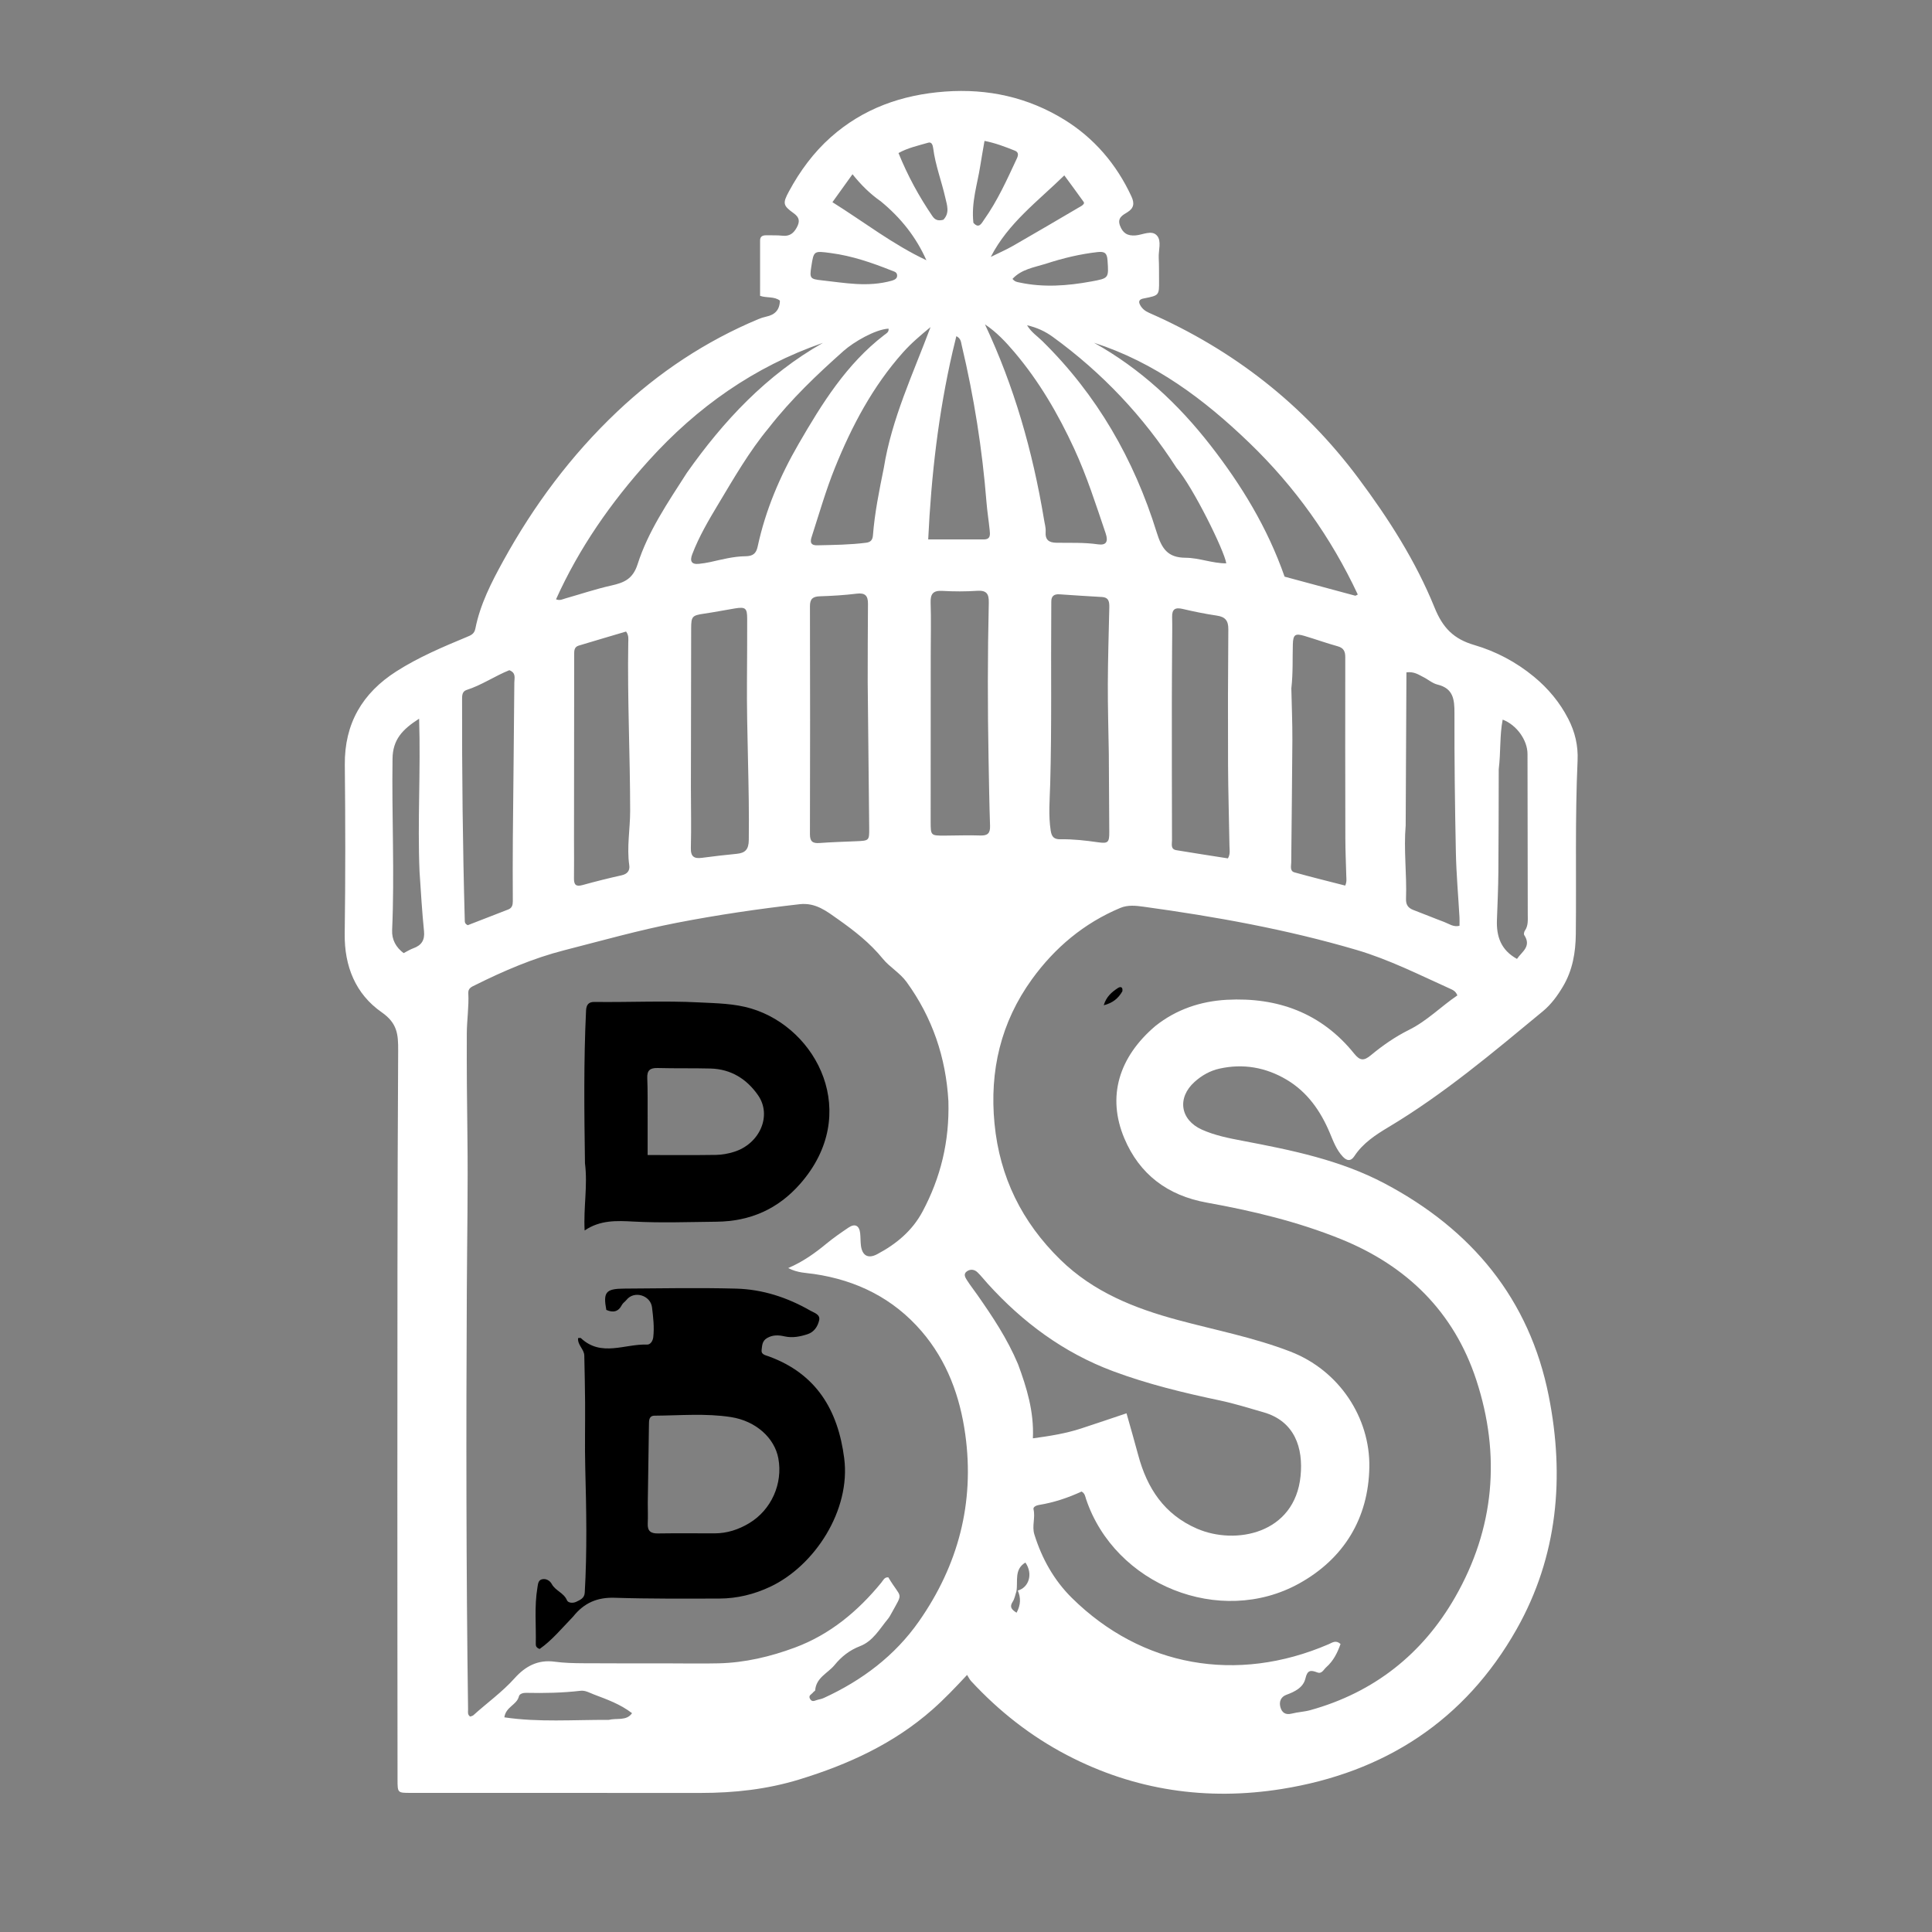 <svg version="1.1" id="Layer_1" xmlns="http://www.w3.org/2000/svg" xmlns:xlink="http://www.w3.org/1999/xlink" x="0px" y="0px"
	 width="100%" viewBox="0 0 1024 1024" enable-background="new 0 0 1024 1024" xml:space="preserve">
<rect x="0" y="0" width="1024" height="1024" fill="#808080" stroke="none"/>
<path fill="#fff" opacity="1" stroke="none" 
	d="
M606.493,158.13 
	C603.957,158.524 603.168,159.571 604.286,161.646 
	C605.357,163.632 606.959,164.891 609.054,165.811 
	C653.599,185.371 690.679,214.238 719.905,253.367 
	C735.946,274.843 750.321,297.306 760.355,322.052 
	C764.709,332.792 770.462,338.679 781.405,341.876 
	C792.872,345.225 803.619,350.914 813,358.65 
	C820.539,364.866 826.693,372.24 831.191,380.959 
	C834.778,387.913 836.51,395.187 836.153,403.094 
	C834.769,433.734 835.542,464.401 835.215,495.055 
	C835.11,504.821 833.521,514.251 828.404,522.862 
	C825.478,527.786 822.143,532.358 817.751,535.988 
	C791.456,557.726 765.398,579.773 735.979,597.375 
	C729.144,601.465 722.374,605.862 717.84,612.786 
	C715.991,615.61 713.931,615.381 711.751,613.082 
	C708.329,609.474 706.689,604.888 704.82,600.45 
	C699.917,588.802 692.922,578.768 681.899,572.237 
	C670.89,565.715 658.912,563.595 646.308,566.404 
	C641.36,567.507 636.981,569.99 633.195,573.38 
	C623.754,581.832 625.5,593.566 637.054,598.743 
	C643.937,601.828 651.322,603.271 658.689,604.671 
	C684.568,609.588 710.373,614.815 733.953,627.296 
	C780,651.669 810.684,688.492 820.885,739.998 
	C829.355,782.765 825.69,824.87 803.815,863.557 
	C776.422,912.001 733.807,939.475 679.422,948.192 
	C639.775,954.546 601.37,948.982 565.474,930.222 
	C546.28,920.191 529.41,906.922 514.688,890.993 
	C513.912,890.153 513.414,889.056 512.574,887.748 
	C506.199,894.585 500.491,900.568 494.29,906.042 
	C473.762,924.166 449.597,935.2 423.645,943.156 
	C406.541,948.399 389.163,950.293 371.442,950.295 
	C320.135,950.299 268.827,950.28 217.52,950.267 
	C210.743,950.265 210.709,950.255 210.703,943.235 
	C210.662,891.243 210.592,839.252 210.613,787.26 
	C210.645,710.452 210.583,633.643 211.035,556.838 
	C211.086,548.135 210.592,542.308 202.271,536.503 
	C188.488,526.888 182.469,512.178 182.704,494.855 
	C183.109,465.032 183.066,435.197 182.758,405.372 
	C182.532,383.5 192.078,367.327 210.113,355.816 
	C221.799,348.358 234.552,342.959 247.315,337.648 
	C249.507,336.735 251.377,336.086 251.952,333.174 
	C254.501,320.267 260.464,308.68 266.726,297.297 
	C282.892,267.914 302.675,241.314 327.124,218.176 
	C349.16,197.32 373.96,180.884 401.909,169.156 
	C403.285,168.579 404.733,168.113 406.192,167.802 
	C410.666,166.847 413.251,164.328 413.365,159.339 
	C410.374,156.989 406.406,158.048 402.858,156.799 
	C402.858,146.972 402.851,137.194 402.864,127.415 
	C402.867,125.167 404.362,124.681 406.222,124.713 
	C409.054,124.761 411.906,124.632 414.712,124.932 
	C418.402,125.326 420.56,123.768 422.29,120.603 
	C424.06,117.367 423.761,115.237 420.654,113.011 
	C414.922,108.904 414.771,107.726 418.164,101.436 
	C423.988,90.637 431.272,80.762 440.375,72.687 
	C457.519,57.479 477.994,50.22 500.877,48.533 
	C523.626,46.855 544.794,51.577 563.965,63.349 
	C579.832,73.092 591.752,87.004 599.673,104.097 
	C601.326,107.664 601.111,110.312 597.481,112.522 
	C595.012,114.025 592.106,115.508 593.601,119.541 
	C595.089,123.555 597.552,125.125 601.92,124.769 
	C605.759,124.457 610.544,121.684 613.301,124.965 
	C615.722,127.845 613.962,132.676 614.154,136.639 
	C614.348,140.631 614.29,144.635 614.322,148.635 
	C614.386,156.555 614.38,156.555 606.493,158.13 
M539.453,843.017 
	C545.13,841.543 547.769,834.388 543.484,828.18 
	C537.426,831.83 539.631,837.886 538.735,843.443 
	C538.095,845.297 537.786,847.368 536.744,848.959 
	C534.927,851.73 536.145,853.089 538.804,854.774 
	C541.064,850.594 541.102,846.822 539.453,843.017 
M502.672,583.632 
	C501.351,560.454 494.182,539.327 480.512,520.486 
	C476.999,515.643 471.423,512.481 467.971,508.229 
	C461.079,499.742 452.796,493.324 444.171,487.224 
	C438.219,483.014 432.311,478.288 423.844,479.248 
	C402.017,481.722 380.277,484.92 358.755,489.093 
	C338.689,492.985 318.943,498.57 299.115,503.638 
	C282.592,507.861 266.998,514.575 251.77,522.159 
	C250.039,523.021 248.066,523.726 248.209,526.383 
	C248.596,533.524 247.448,540.632 247.416,547.737 
	C247.335,565.894 247.502,584.054 247.739,602.214 
	C248.094,629.347 247.565,656.492 247.425,683.632 
	C247.044,757.782 247.066,831.931 248.086,906.077 
	C248.103,907.323 247.659,908.778 249.2,909.819 
	C249.734,909.604 250.458,909.509 250.904,909.105 
	C258.186,902.524 266.224,896.795 272.817,889.435 
	C278.443,883.156 285.13,879.523 293.993,880.734 
	C298.924,881.407 303.956,881.518 308.945,881.554 
	C323.928,881.663 338.912,881.612 353.895,881.622 
	C362.893,881.629 371.896,881.809 380.889,881.599 
	C394.837,881.274 408.363,878.051 421.284,873.257 
	C439.802,866.388 454.643,854.071 467.103,838.845 
	C468.102,837.623 468.747,835.831 470.828,836.029 
	C477.849,847.841 479.004,843.2 472.452,855.141 
	C471.892,856.162 471.324,857.207 470.586,858.097 
	C466.178,863.421 462.691,869.855 455.845,872.491 
	C450.343,874.61 446.035,877.976 442.384,882.453 
	C438.819,886.826 432.568,889.123 432.065,895.881 
	C432.037,896.248 431.304,896.516 431.029,896.918 
	C430.27,898.025 428.167,898.554 429.397,900.551 
	C430.558,902.436 432.04,901.222 433.392,900.92 
	C434.525,900.667 435.685,900.402 436.731,899.921 
	C456.94,890.623 474.333,877.561 487.096,859.297 
	C507.845,829.605 516.61,796.615 511.642,760.435 
	C508.848,740.087 501.934,721.24 488.407,705.539 
	C473.453,688.182 454.082,678.565 431.458,675.238 
	C427.295,674.626 422.897,674.727 417.755,672.105 
	C425.816,668.62 432.058,664.087 438.046,659.147 
	C441.767,656.079 445.76,653.323 449.765,650.626 
	C453.129,648.361 455.452,649.543 455.897,653.59 
	C456.132,655.725 456.042,657.897 456.291,660.03 
	C456.923,665.432 460.023,667.347 464.921,664.751 
	C474.936,659.444 483.488,652.409 488.949,642.18 
	C498.555,624.187 503.278,605.024 502.672,583.632 
M612.363,543.811 
	C623.44,534.979 636.417,530.652 650.222,529.911 
	C677.173,528.465 700.419,536.904 717.763,558.465 
	C720.817,562.261 722.902,562.345 726.528,559.341 
	C732.799,554.146 739.453,549.502 746.853,545.827 
	C756.373,541.099 763.844,533.386 772.443,527.58 
	C771.593,525.535 770.373,524.85 769.203,524.323 
	C752.661,516.874 736.397,508.598 718.962,503.471 
	C682.021,492.606 644.199,485.804 606.093,480.573 
	C602.057,480.019 597.829,479.524 593.773,481.222 
	C574.496,489.293 559.026,502.335 546.946,519.034 
	C530.475,541.804 524.397,567.561 527.115,595.567 
	C529.871,623.969 541.671,647.762 561.998,667.644 
	C579.526,684.789 601.212,693.415 624.344,699.644 
	C644.238,705.001 664.489,708.872 683.883,716.35 
	C710.037,726.437 726.216,751.625 725.78,777.633 
	C725.328,804.646 712.339,826.113 688.56,839.288 
	C646.643,862.512 590.824,839.982 575.619,794.491 
	C575.165,793.131 575.044,791.515 573.243,790.55 
	C566.132,793.833 558.604,796.376 550.681,797.654 
	C549.388,797.863 547.466,798.634 547.781,799.94 
	C548.858,804.392 546.855,808.839 548.232,813.272 
	C552.212,826.082 558.656,837.586 568.127,846.939 
	C605.032,883.384 655.473,892.483 704.226,871.463 
	C706.107,870.652 708.004,869.073 710.515,871.351 
	C708.881,875.942 706.789,880.277 702.934,883.667 
	C701.491,884.936 700.621,887.363 698.157,886.41 
	C694.714,885.077 692.944,885.127 691.911,889.585 
	C690.797,894.392 686.351,896.62 681.818,898.275 
	C678.908,899.336 677.857,901.882 678.62,904.758 
	C679.399,907.697 681.316,909.102 684.663,908.242 
	C687.876,907.417 691.277,907.304 694.468,906.42 
	C728.297,897.047 754.034,876.593 771.25,846.545 
	C792.078,810.191 795.548,771.277 782.458,731.389 
	C770.583,695.205 745.564,670.878 710.792,656.789 
	C687.932,647.527 663.855,641.767 639.608,637.407 
	C618.721,633.651 603.922,622.312 595.927,603.356 
	C586.613,581.272 592.971,560.304 612.363,543.811 
M539.582,723.057 
	C544.208,735.555 548.097,748.214 547.451,762.345 
	C556.525,761.118 564.832,759.788 572.885,757.166 
	C580.875,754.566 588.824,751.842 597.078,749.076 
	C599.254,756.833 601.34,763.987 603.264,771.184 
	C607.964,788.771 617.041,802.683 634.465,810.232 
	C654.783,819.034 686.289,813.027 689.333,782.277 
	C690.789,767.565 686.353,753.299 669.664,748.526 
	C661.99,746.331 654.38,743.92 646.566,742.272 
	C627.356,738.218 608.292,733.624 589.867,726.736 
	C563.742,716.97 542.019,700.857 523.425,680.295 
	C521.639,678.32 519.997,676.2 518.089,674.354 
	C516.518,672.834 514.433,672.527 512.57,673.761 
	C510.395,675.201 511.607,677.098 512.549,678.584 
	C514.234,681.244 516.204,683.722 518.01,686.308 
	C526.021,697.777 533.819,709.374 539.582,723.057 
M459.897,361.5 
	C459.934,347.683 459.908,333.866 460.045,320.05 
	C460.088,315.727 458.54,314.1 454.032,314.658 
	C447.603,315.452 441.107,315.835 434.628,316.046 
	C430.931,316.166 429.281,317.28 429.292,321.296 
	C429.395,361.58 429.391,401.865 429.285,442.149 
	C429.274,446.006 430.726,447.076 434.324,446.814 
	C440.79,446.342 447.276,446.143 453.755,445.872 
	C460.666,445.583 460.754,445.604 460.693,438.858 
	C460.461,413.405 460.167,387.953 459.897,361.5 
M493.309,346.5 
	C493.294,376.136 493.268,405.771 493.271,435.407 
	C493.271,442.881 493.313,442.905 500.543,442.891 
	C506.869,442.878 513.203,442.596 519.518,442.829 
	C523.42,442.972 524.884,441.69 524.748,437.727 
	C524.348,426.107 524.187,414.478 523.968,402.852 
	C523.445,375.048 523.43,347.244 524.082,319.444 
	C524.192,314.764 522.902,312.809 517.918,313.141 
	C511.785,313.549 505.589,313.533 499.45,313.184 
	C494.528,312.904 493.091,314.809 493.252,319.53 
	C493.547,328.177 493.32,336.842 493.309,346.5 
M587.696,399.508 
	C587.505,387.183 587.126,374.857 587.173,362.532 
	C587.224,349.039 587.658,335.547 587.952,322.055 
	C588.015,319.185 587.834,316.639 584.033,316.424 
	C576.557,316.001 569.083,315.523 561.613,315.001 
	C558.711,314.798 557.16,315.902 557.209,318.93 
	C557.233,320.429 557.201,321.929 557.189,323.429 
	C556.942,354.083 557.485,384.739 556.635,415.398 
	C556.407,423.644 555.608,432.01 556.906,440.326 
	C557.427,443.66 558.775,444.893 562.073,444.833 
	C568.74,444.712 575.363,445.478 581.956,446.419 
	C587.252,447.175 587.975,446.55 587.939,441 
	C587.852,427.502 587.778,414.004 587.696,399.508 
M366.194,417.501 
	C366.216,428.156 366.44,438.816 366.168,449.463 
	C366.047,454.197 368.026,455.21 372.149,454.654 
	C378.24,453.831 384.352,453.147 390.469,452.546 
	C394.992,452.102 396.805,450.25 396.873,445.246 
	C397.258,416.942 395.686,388.667 395.909,360.37 
	C395.995,349.549 396.028,338.727 396.02,327.905 
	C396.016,322.289 395.094,321.558 389.467,322.489 
	C384.055,323.385 378.669,324.448 373.243,325.242 
	C366.887,326.172 366.342,326.657 366.33,333.087 
	C366.278,360.892 366.24,388.696 366.194,417.501 
M621.233,343.501 
	C621.186,353.321 621.103,363.142 621.101,372.962 
	C621.097,397.094 621.113,421.226 621.183,445.359 
	C621.189,447.351 620.324,450.087 623.482,450.616 
	C632.607,452.147 641.757,453.53 650.82,454.959 
	C652.193,452.624 651.669,450.411 651.638,448.308 
	C651.426,434.005 650.955,419.703 650.893,405.4 
	C650.789,381.433 650.839,357.465 651.04,333.499 
	C651.078,328.912 649.361,326.928 644.911,326.277 
	C638.837,325.389 632.802,324.142 626.821,322.746 
	C622.912,321.835 621.143,322.834 621.252,327.023 
	C621.387,332.179 621.259,337.342 621.233,343.501 
M304.235,445.019 
	C304.24,451.845 304.318,458.672 304.219,465.496 
	C304.171,468.789 305.137,470.101 308.675,469.122 
	C315.561,467.217 322.499,465.474 329.474,463.927 
	C332.562,463.242 333.925,461.385 333.528,458.64 
	C332.129,448.958 334.004,439.363 333.997,429.723 
	C333.974,400.066 332.497,370.428 332.991,340.765 
	C333.023,338.847 333.374,336.761 331.824,334.728 
	C323.492,337.198 315.083,339.661 306.696,342.197 
	C304.21,342.949 304.331,345.133 304.328,347.148 
	C304.283,379.472 304.246,411.795 304.235,445.019 
M684.437,364.858 
	C684.633,374.007 685.027,383.156 684.984,392.304 
	C684.882,413.91 684.555,435.514 684.378,457.12 
	C684.363,458.999 683.55,461.656 686.055,462.36 
	C694.955,464.861 703.942,467.049 712.98,469.378 
	C713.891,467.425 713.6,465.764 713.556,464.128 
	C713.38,457.495 713.076,450.863 713.061,444.229 
	C712.989,412.265 712.967,380.3 713.019,348.335 
	C713.025,345.243 712.171,343.423 708.976,342.534 
	C703.053,340.886 697.254,338.797 691.359,337.041 
	C686.443,335.577 685.394,336.362 685.235,341.478 
	C685.003,348.962 685.388,356.465 684.437,364.858 
M269.941,355.223 
	C262.22,358.321 255.3,363.142 247.315,365.692 
	C244.937,366.452 244.916,368.623 244.912,370.674 
	C244.839,409.651 245.246,448.622 246.334,487.585 
	C246.361,488.558 246.264,489.636 247.939,490.368 
	C254.833,487.691 262.096,484.871 269.36,482.052 
	C271.407,481.258 271.811,479.667 271.802,477.639 
	C271.751,466.486 271.719,455.331 271.817,444.177 
	C272.06,416.692 272.41,389.208 272.604,361.722 
	C272.62,359.462 273.65,356.604 269.941,355.223 
M745.04,437.462 
	C743.926,450.42 745.683,463.364 745.219,476.31 
	C745.103,479.52 746.3,481.25 749.16,482.328 
	C754.605,484.38 759.976,486.631 765.43,488.659 
	C767.959,489.6 770.303,491.502 773.563,490.697 
	C773.563,489.097 773.635,487.619 773.552,486.15 
	C772.907,474.698 771.877,463.256 771.641,451.797 
	C771.135,427.174 770.826,402.542 770.893,377.915 
	C770.913,370.638 770.254,364.85 761.857,362.828 
	C759.205,362.189 756.925,360.106 754.39,358.858 
	C751.921,357.643 749.599,355.841 745.439,356.36 
	C745.306,383.046 745.172,409.759 745.04,437.462 
M364.055,250.608 
	C383.576,222.931 406.33,198.634 436.197,181.716 
	C399.776,194.322 369.429,215.772 343.766,244.2 
	C323.839,266.275 307.009,290.36 294.706,317.645 
	C296.788,318.462 298.142,317.616 299.533,317.221 
	C307.687,314.909 315.749,312.191 324.005,310.34 
	C330.757,308.826 335.423,306.929 337.948,299.037 
	C343.507,281.661 353.857,266.505 364.055,250.608 
M680.858,305.636 
	C693.33,309.009 705.801,312.385 718.28,315.731 
	C718.509,315.793 718.835,315.497 719.659,315.119 
	C705.44,284.769 686.366,258.028 662.254,234.785 
	C638.252,211.647 612.051,192.032 579.861,181.679 
	C604.401,195.368 624.516,214.1 641.635,236.11 
	C657.97,257.112 671.77,279.632 680.858,305.636 
M407.39,226.866 
	C397.039,239.346 389.003,253.376 380.702,267.201 
	C375.573,275.743 370.491,284.366 366.913,293.741 
	C365.546,297.325 366.39,299.317 370.583,298.833 
	C372.557,298.605 374.536,298.326 376.473,297.894 
	C382.636,296.52 388.807,294.891 395.116,294.823 
	C399.036,294.78 400.778,293.409 401.571,289.719 
	C405.733,270.348 413.416,252.322 423.296,235.26 
	C435.66,213.909 448.63,192.964 468.642,177.582 
	C469.7,176.768 471.254,176.051 470.943,174.184 
	C463.869,174.593 452.445,181.257 447.137,185.98 
	C433.081,198.486 419.437,211.405 407.39,226.866 
M623.535,247.923 
	C606.041,220.698 584.197,197.58 558.013,178.564 
	C554.018,175.663 549.659,173.611 544.361,172.396 
	C546.62,176.15 549.783,178.146 552.38,180.696 
	C581.433,209.219 601.068,243.513 613.055,282.11 
	C615.74,290.754 618.832,295.57 628.35,295.62 
	C635.541,295.658 642.537,298.604 649.953,298.587 
	C648.981,292.03 632.439,258.294 623.535,247.923 
M468.442,247.99 
	C472.645,221.826 483.992,198.037 493.2,173.371 
	C488.04,177.611 482.996,181.876 478.643,186.757 
	C462.585,204.762 451.461,225.808 442.511,247.978 
	C437.849,259.526 434.38,271.561 430.553,283.434 
	C429.811,285.734 428.389,289.132 433.184,289.024 
	C441.836,288.828 450.497,288.763 459.104,287.655 
	C461.474,287.35 462.489,286.165 462.678,283.73 
	C463.594,271.947 465.926,260.378 468.442,247.99 
M553.353,275.365 
	C553.667,277.495 554.364,279.652 554.214,281.749 
	C553.896,286.176 555.897,287.619 560.052,287.676 
	C567.357,287.776 574.667,287.452 581.969,288.51 
	C586.32,289.14 587.515,287.081 586.02,282.674 
	C580.894,267.564 576.06,252.357 569.347,237.822 
	C560.867,219.458 550.766,202.104 537.666,186.654 
	C533.055,181.215 528.11,175.946 522.052,171.925 
	C537.485,204.71 547.313,239.003 553.353,275.365 
M504.922,186.308 
	C497.418,218.85 493.583,251.849 491.968,285.905 
	C502.243,285.905 511.865,285.913 521.487,285.9 
	C525.117,285.895 524.786,283.29 524.548,280.951 
	C524.044,275.992 523.247,271.058 522.851,266.092 
	C520.616,238.054 516.234,210.359 509.727,182.999 
	C509.33,181.327 509.328,179.385 506.884,178.181 
	C506.266,180.774 505.699,183.152 504.922,186.308 
M794.361,407.716 
	C794.307,425.879 794.324,444.043 794.166,462.205 
	C794.092,470.675 793.721,479.144 793.405,487.61 
	C793.082,496.272 795.469,503.534 804.027,508.236 
	C806.603,504.425 811.875,501.669 807.874,495.593 
	C807.546,495.095 807.804,493.874 808.214,493.284 
	C810.086,490.589 809.745,487.556 809.742,484.582 
	C809.711,456.254 809.659,427.927 809.609,399.599 
	C809.596,392.28 803.818,384.19 796.449,381.417 
	C794.806,389.828 795.496,398.381 794.361,407.716 
M222.355,461.85 
	C221.252,435.252 223.021,408.6 222.14,380.925 
	C213.28,386.585 208.2,391.98 208.051,402.063 
	C207.603,432.365 209.177,462.666 207.835,492.96 
	C207.608,498.084 209.907,502.15 213.926,505.167 
	C215.825,504.207 217.387,503.215 219.087,502.6 
	C223.431,501.027 225.217,498.284 224.731,493.49 
	C223.695,483.248 223.094,472.961 222.355,461.85 
M322.677,911.568 
	C326.872,910.492 332.083,912.264 334.996,908.014 
	C328.645,903.156 321.695,900.74 314.826,898.116 
	C312.489,897.223 310.244,895.849 307.693,896.147 
	C298.097,897.269 288.477,897.445 278.835,897.241 
	C277.268,897.208 275.371,897.71 275.026,899.131 
	C273.922,903.675 268.138,904.562 267.311,910.22 
	C285.487,912.926 303.742,911.479 322.677,911.568 
M466.811,106.693 
	C461.222,102.802 456.399,98.052 451.844,92.348 
	C448.144,97.5 444.899,102.018 441.204,107.163 
	C458.035,117.703 473.311,129.617 491.007,137.93 
	C485.565,125.691 477.584,115.557 466.811,106.693 
M573.363,109.046 
	C574.049,108.536 574.925,107.823 574.364,107.029 
	C570.976,102.241 567.466,97.539 564.107,92.959 
	C549.958,106.778 534.27,118.316 525.142,136.165 
	C529.252,134.134 533.227,132.416 536.961,130.278 
	C548.95,123.41 560.851,116.387 573.363,109.046 
M554.231,139.825 
	C548.06,141.75 541.389,142.678 536.639,147.827 
	C537.946,149.388 539.103,149.461 540.256,149.71 
	C553.014,152.466 565.71,151.517 578.392,149.188 
	C587.804,147.46 587.661,147.471 587.004,137.897 
	C586.746,134.146 585.471,133.18 581.71,133.61 
	C572.57,134.655 563.708,136.72 554.231,139.825 
M515.919,118.08 
	C518.889,121.501 520.301,118.244 521.549,116.489 
	C528.717,106.403 533.757,95.152 538.958,83.996 
	C539.77,82.255 539.957,80.675 537.904,79.853 
	C532.723,77.778 527.504,75.785 521.809,74.68 
	C520.996,79.434 520.223,83.655 519.562,87.894 
	C518.035,97.697 514.714,107.262 515.919,118.08 
M500.006,116.469 
	C503.524,112.841 501.902,108.623 501.019,104.727 
	C499.035,95.972 495.753,87.532 494.61,78.562 
	C494.412,77.011 493.852,75.085 492.018,75.62 
	C486.7,77.169 481.194,78.35 476.223,81.116 
	C481.154,93.279 487.134,104.194 494.186,114.542 
	C495.47,116.425 497.022,117.269 500.006,116.469 
M472.823,148.732 
	C474.342,148.251 475.738,147.523 475.469,145.662 
	C475.243,144.099 473.691,143.841 472.474,143.359 
	C462.087,139.235 451.578,135.605 440.404,134.133 
	C431.303,132.935 431.325,132.773 429.992,141.4 
	C429.062,147.424 429.396,147.927 435.415,148.567 
	C447.614,149.865 459.809,152.404 472.823,148.732 
z"/>
<path fill="#000000" opacity="1" stroke="none" 
	d="
M303.798,856.796 
	C297.825,862.971 292.563,869.397 286.029,873.979 
	C284.258,873.37 283.961,872.375 283.983,871.376 
	C284.196,861.398 283.173,851.384 284.848,841.449 
	C285.153,839.639 285.2,837.475 287.389,837.024 
	C289.517,836.586 291.51,837.821 292.45,839.57 
	C294.383,843.164 298.835,844.193 300.496,848.163 
	C301.096,849.596 303.624,849.876 305.501,848.954 
	C307.595,847.927 309.761,847.053 309.93,844.138 
	C311.202,822.195 310.782,800.253 310.203,778.299 
	C309.896,766.671 310.19,755.027 310.115,743.391 
	C310.061,735.079 309.864,726.769 309.688,718.458 
	C309.617,715.092 306.023,712.905 306.398,709.212 
	C307.002,709.212 307.653,709.011 307.898,709.241 
	C318.679,719.38 331.187,712.209 342.909,712.659 
	C344.868,712.734 346.029,710.569 346.241,708.756 
	C346.861,703.464 346.212,698.154 345.582,692.914 
	C344.817,686.554 336.092,683.81 331.998,689.034 
	C331.283,689.946 330.151,690.601 329.646,691.596 
	C327.742,695.35 324.919,695.849 321.36,694.28 
	C319.616,684.93 321.048,683.05 330.715,682.984 
	C350.54,682.85 370.378,682.471 390.189,682.997 
	C404.175,683.368 417.359,687.686 429.532,694.682 
	C431.528,695.829 434.878,696.662 434.167,699.778 
	C433.43,703.007 431.529,706.01 428.038,707.146 
	C424.067,708.438 420.029,709.255 415.767,708.292 
	C412.685,707.596 409.66,707.412 406.588,709.18 
	C403.852,710.755 403.975,713.289 403.665,715.572 
	C403.344,717.931 405.713,718.269 407.38,718.876 
	C432.641,728.086 444.162,747.275 447.451,772.944 
	C450.962,800.336 431.953,829.8 408.288,840.99 
	C399.792,845.008 390.685,847.25 381.234,847.269 
	C362.739,847.306 344.233,847.44 325.754,846.849 
	C316.597,846.556 309.592,849.523 303.798,856.796 
M343.336,796.531 
	C343.342,800.195 343.483,803.866 343.317,807.522 
	C343.139,811.433 344.85,812.813 348.68,812.754 
	C358.67,812.6 368.664,812.702 378.656,812.712 
	C385.339,812.719 391.45,810.716 397.108,807.307 
	C408.828,800.246 415.018,786.381 412.538,772.964 
	C410.559,762.26 400.777,753.155 387.371,751.075 
	C374.017,749.004 360.457,750.253 346.985,750.337 
	C343.875,750.356 343.99,752.925 343.955,755.101 
	C343.736,768.584 343.547,782.068 343.336,796.531 
z"/>
<path fill="#000000" opacity="1" stroke="none" 
	d="
M310.05,616.55 
	C309.65,589.28 309.34,562.464 310.62,535.654 
	C310.773,532.45 312.027,531.011 315.061,531.05 
	C333.549,531.284 352.04,530.343 370.528,531.297 
	C379.828,531.776 389.095,531.83 398.191,534.555 
	C433.235,545.055 456.547,590.448 424.165,627.388 
	C412.411,640.795 397.728,647.354 379.715,647.534 
	C365.06,647.68 350.428,648.243 335.767,647.454 
	C327.004,646.982 318.116,646.544 309.863,652.184 
	C309.217,639.83 311.551,628.417 310.05,616.55 
M343.256,592.5 
	C343.256,599.256 343.256,606.013 343.256,612.191 
	C356.009,612.191 367.81,612.3 379.606,612.118 
	C382.727,612.07 385.937,611.46 388.931,610.539 
	C402.695,606.306 409.279,591.274 401.781,580.494 
	C395.803,571.899 387.416,566.622 376.604,566.344 
	C367.277,566.104 357.938,566.323 348.611,566.07 
	C344.551,565.96 342.879,567.287 343.063,571.505 
	C343.354,578.16 343.215,584.834 343.256,592.5 
z"/>
<path fill="#000000" opacity="1" stroke="none" 
	d="
M594.889,525.384 
	C592.682,529.265 589.685,531.602 585.006,532.813 
	C586.331,528.271 589.276,525.791 592.517,523.669 
	C593.681,522.908 595.227,522.801 594.889,525.384 
z"/>
</svg>